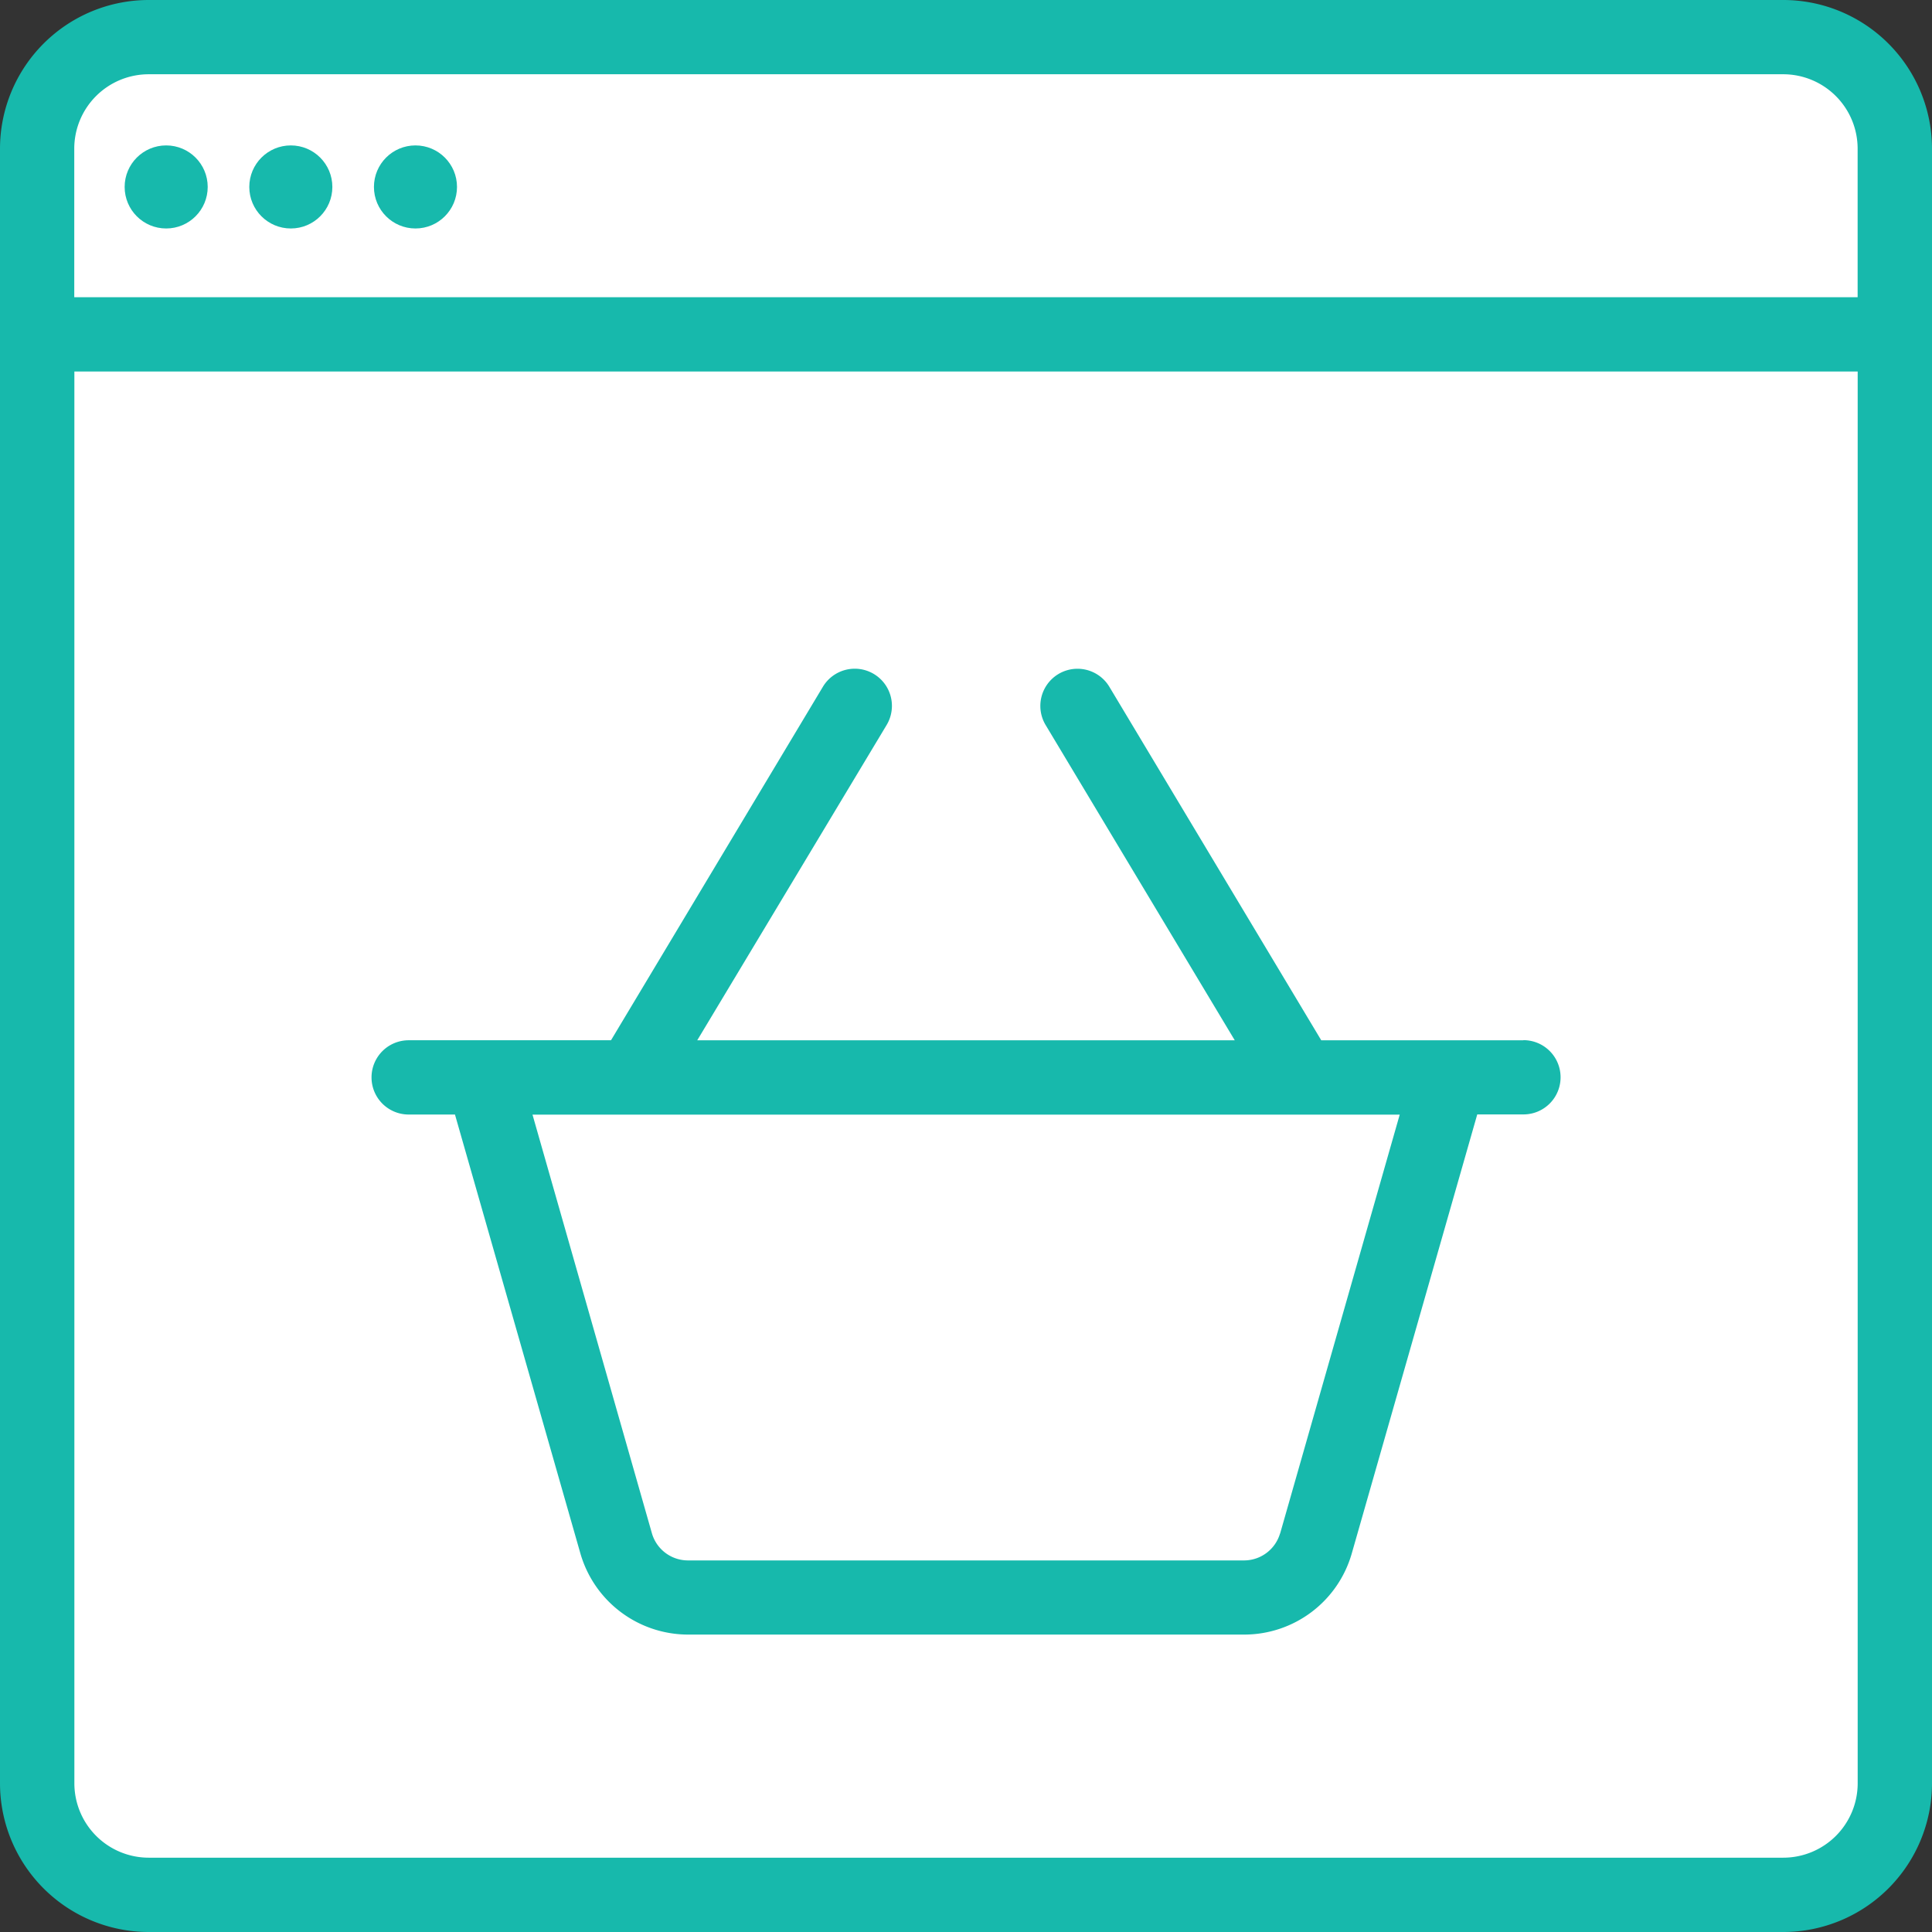 <svg xmlns="http://www.w3.org/2000/svg" width="36.006" height="36.006" viewBox="0 0 36.006 36.006">
  <rect x="0" y="0" width="36.006" height="36.006" fill="#333333" stroke="none"/>
  <g id="Grupo_63176" data-name="Grupo 63176" transform="translate(-1223.5 -858)">
    <rect id="Rectángulo_19464" data-name="Rectángulo 19464" width="34.844" height="34.844" rx="3" transform="translate(1223.887 858.774)" fill="#fff"/>
    <g id="ecommerce-site" transform="translate(1223.5 858)">
      <path id="Trazado_58455" data-name="Trazado 58455" d="M35.236,2H4.77A2.773,2.773,0,0,0,2,4.77V35.236a2.773,2.773,0,0,0,2.77,2.77H35.236a2.773,2.773,0,0,0,2.77-2.77V4.77A2.773,2.773,0,0,0,35.236,2ZM4.77,3.384H35.236a1.387,1.387,0,0,1,1.384,1.384V7.539H3.384V4.77A1.387,1.387,0,0,1,4.77,3.384ZM35.236,36.621H4.77a1.387,1.387,0,0,1-1.384-1.384V8.924H36.621V35.236A1.387,1.387,0,0,1,35.236,36.621Z" transform="translate(-2 -2)" fill="#17b9ac"/>
      <circle id="Elipse_18424" data-name="Elipse 18424" cx="0.774" cy="0.774" r="0.774" transform="translate(6.969 2.71)" fill="#17b9ac"/>
      <circle id="Elipse_18425" data-name="Elipse 18425" cx="0.774" cy="0.774" r="0.774" transform="translate(4.646 2.71)" fill="#17b9ac"/>
      <circle id="Elipse_18426" data-name="Elipse 18426" cx="0.774" cy="0.774" r="0.774" transform="translate(2.323 2.71)" fill="#17b9ac"/>
      <path id="Trazado_58456" data-name="Trazado 58456" d="M28.465,17.924H24.7l-3.949-6.588a.692.692,0,0,0-1.188.712l3.525,5.876H13.07L16.6,12.047a.692.692,0,0,0-1.188-.712l-3.949,6.588H7.692a.692.692,0,1,0,0,1.384h.863l2.339,8.185a2.091,2.091,0,0,0,2,1.507H23.267a2.085,2.085,0,0,0,2-1.507l2.34-8.187h.861a.692.692,0,0,0,0-1.384Zm-4.534,9.193a.7.7,0,0,1-.664.5H12.891a.7.7,0,0,1-.664-.5L10,19.309H26.162l-2.229,7.807Z" transform="translate(-0.076 1.464)" fill="#17b9ac"/>
    </g>
  </g>
</svg>
